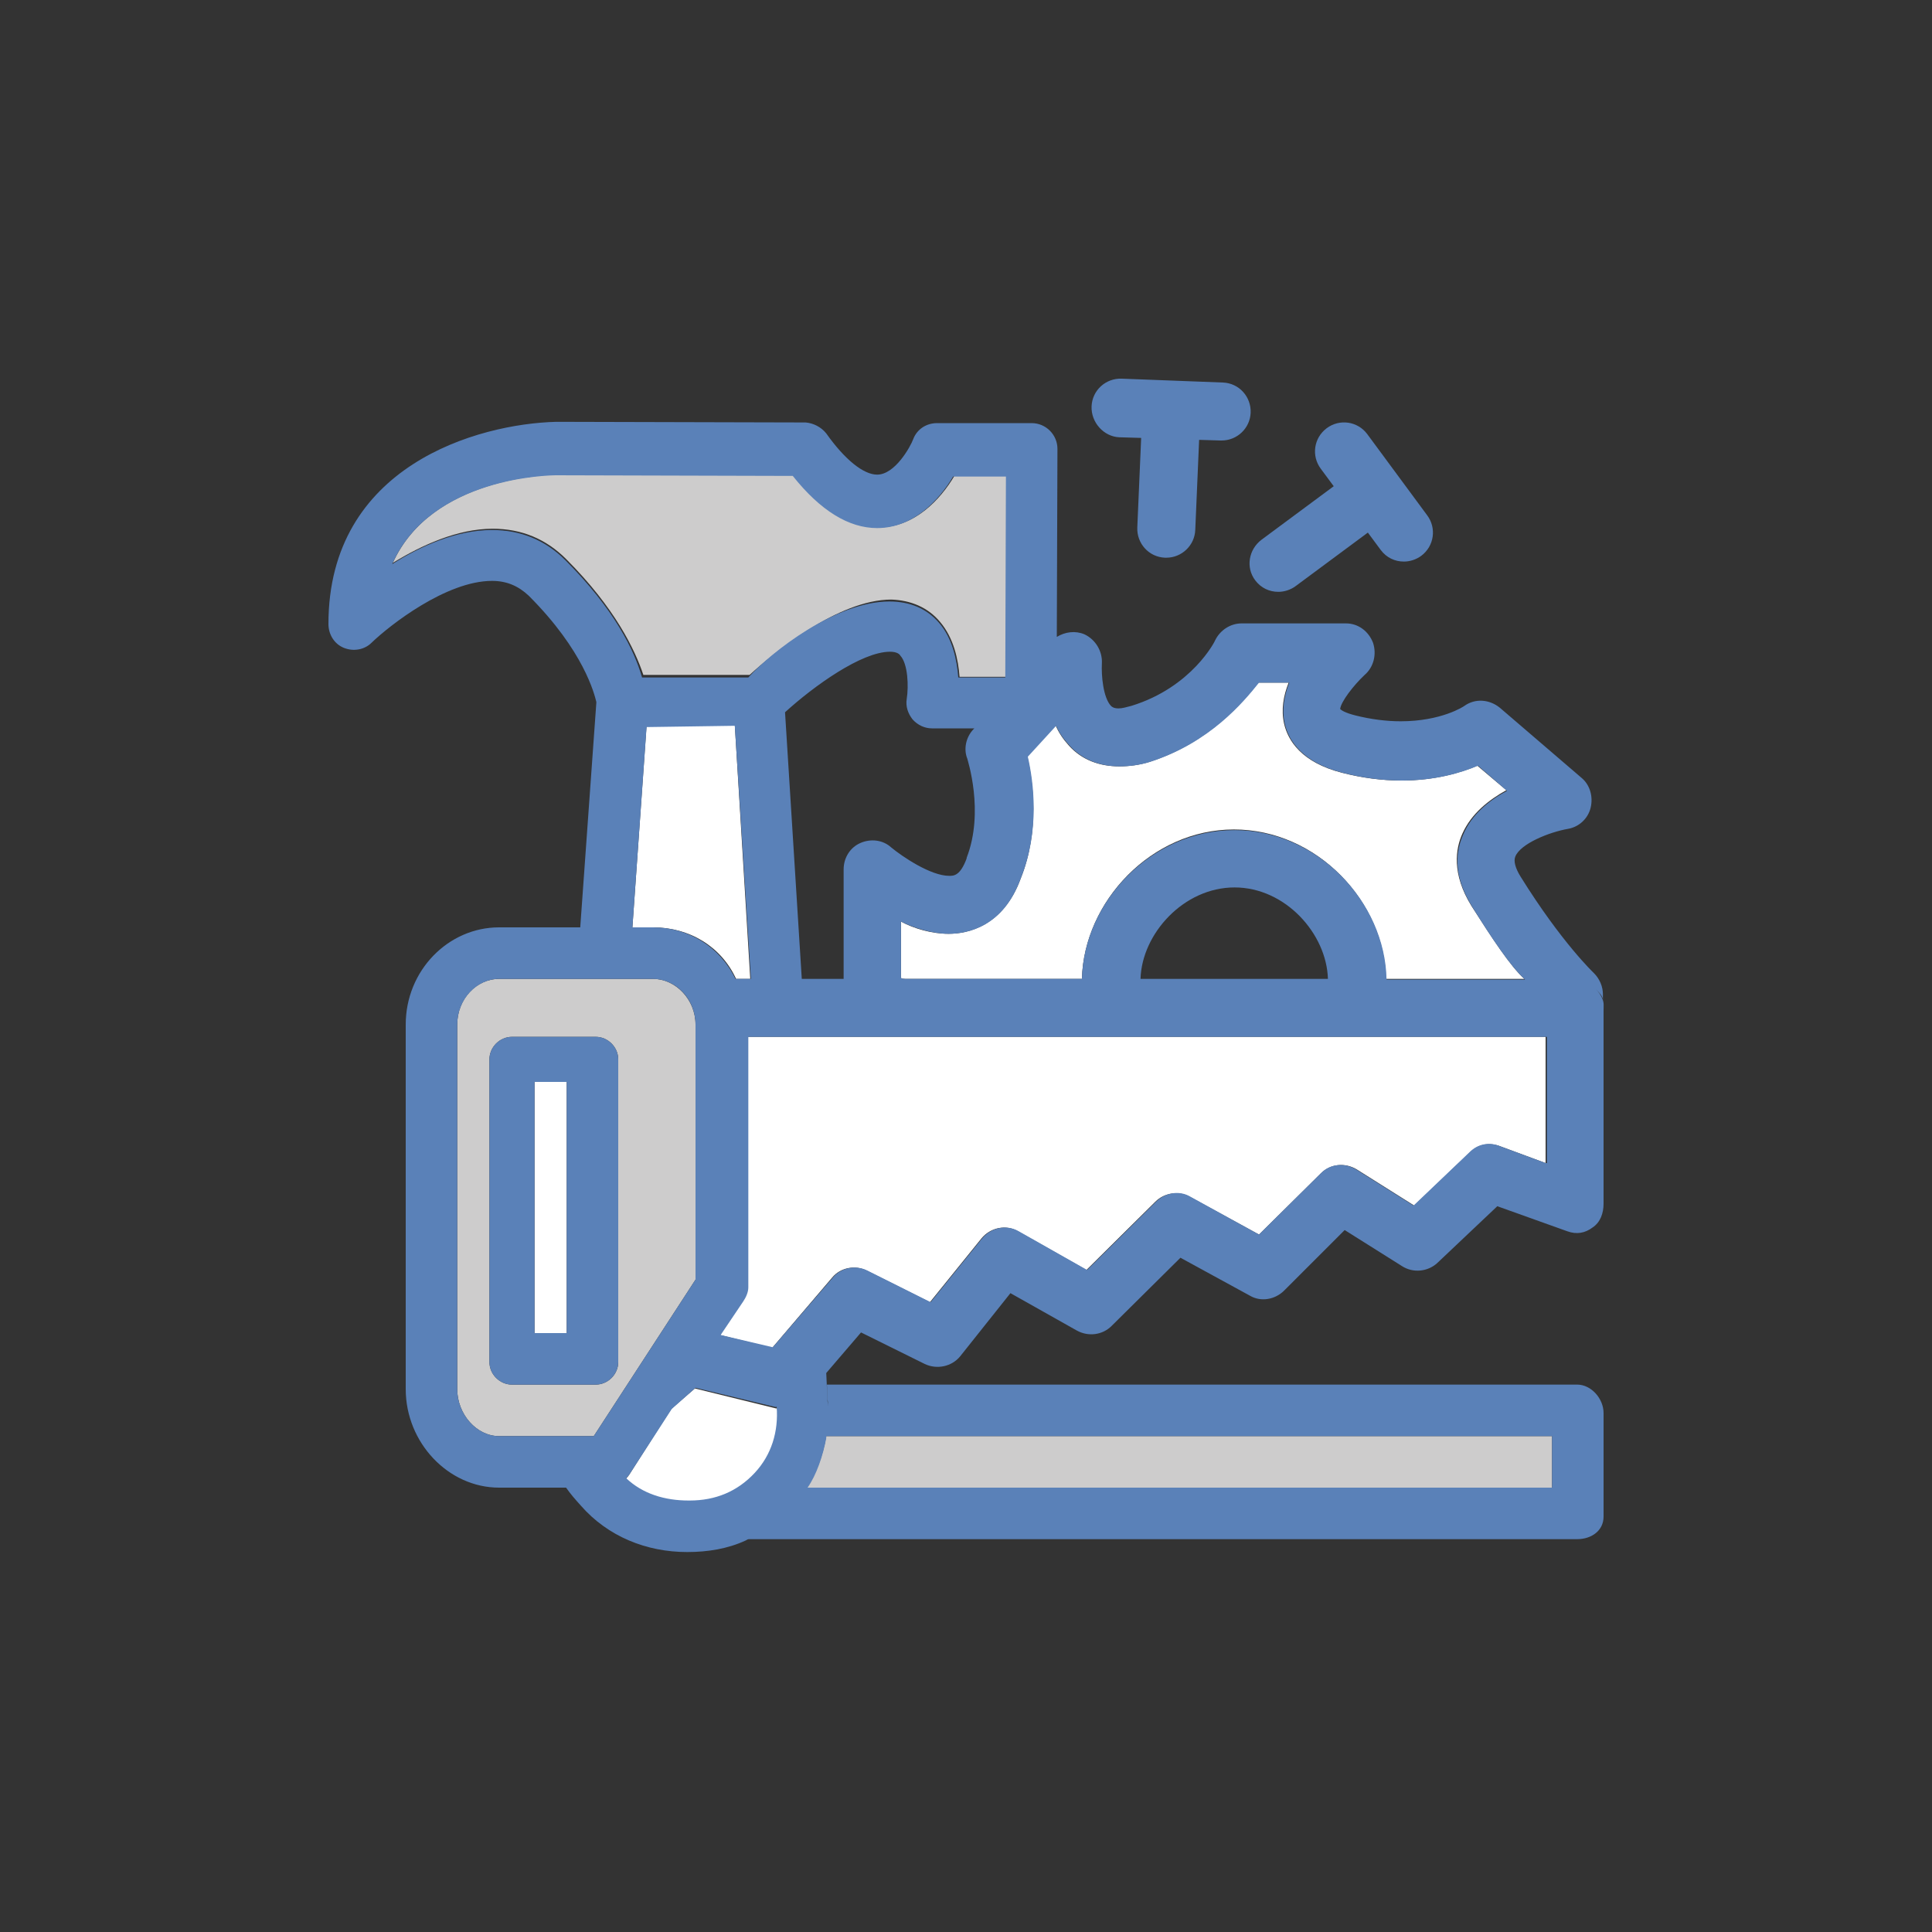 <?xml version="1.0" encoding="utf-8"?>
<!-- Generator: Adobe Illustrator 18.1.1, SVG Export Plug-In . SVG Version: 6.00 Build 0)  -->
<svg version="1.1" id="Layer_1" xmlns="http://www.w3.org/2000/svg" xmlns:xlink="http://www.w3.org/1999/xlink" x="0px" y="0px"
	 viewBox="0 0 300 300" enable-background="new 0 0 300 300" xml:space="preserve">
<rect x="0" y="0" width="300" height="300" fill="#333333" stroke="none"/>
<g>
	<g>
		<path fill="none" d="M131,135c0-1.8,1-3.4,2.6-4.1c1.6-0.7,3.5-0.5,4.8,0.7c1.7,1.4,6.1,4.4,9,4.4c0.7,0,1.8,0,2.7-2.7
			c0,0,0-0.1,0-0.1c2.8-7.2,0.1-15.3,0.1-15.4c-0.6-1.6-0.2-3.3,0.9-4.5l0.2-0.2l-6.6,0c-1.2,0-2.3-0.5-3-1.4
			c-0.8-0.9-1.1-2-0.9-3.2c0.3-1.9,0.2-5.4-1-6.7c-0.2-0.2-0.5-0.6-1.6-0.6c-4.4,0-11.8,5.1-16.3,9.2l2.6,41.6h6.5V135z"/>
		<polygon fill="none" points="106.7,237.5 106.7,237.5 106.7,237.5 		"/>
		<path fill="none" d="M191.6,137.8c-7.9,0-14.3,7.2-14.6,14.2h29.1C206,145,199.5,137.8,191.6,137.8z"/>
		<path fill="#CDCCCC" d="M241,223H128.3c-0.5,3-1.6,6-3.2,8H241V223z"/>
		<path fill="#FFFFFF" d="M191.6,128.8c12.9,0,23.4,11.2,23.6,23.2h21.5c-2.2-2-5-6.3-8.2-11.3c-3.1-5-2.5-8.9-1.4-11.3
			c1.4-3.1,4.1-5.2,6.8-6.7l-4.5-3.8c-2.6,1.1-6.6,2.3-11.8,2.3c-3,0-6.1-0.4-9.2-1.2c-6.3-1.6-8.4-5-9-7.6
			c-0.5-2.2-0.1-4.4,0.7-6.4h-4.7c-2.4,3-7.6,9.3-16.9,12.3c-1.6,0.5-3.2,0.7-4.7,0.7c0,0,0,0,0,0c-3.1,0-5.8-1-7.8-3.2
			c-0.9-1-1.6-2-2.1-3.2l-4.4,4.8c0.9,3.9,2,11.5-1,19c-2.7,7.4-8.2,8.6-11.2,8.6c0,0,0,0,0,0c-2.6,0-5.4-0.8-7.4-1.9v8.7
			c0,0.2,0.6,0.2,0.9,0.2H168C168.3,140,178.8,128.8,191.6,128.8z"/>
		<path fill="#CDCCCC" d="M146,96.6c2.1,2.5,2.8,5.8,3,8.5l7.3,0l0.1-31.2l-8.2,0c-2.2,3.7-6.2,8-11.8,8c-4.4,0-8.9-2.7-13.1-8.1
			l-36.7-0.1c-0.9,0-19.5,0.2-25.6,13.7c4.4-2.7,10-5.3,15.5-5.3c4.5,0,8.3,1.6,11.4,4.7c7.6,7.6,10.7,14.1,12,18l16.5,0
			c3.6-3.3,13.7-11.7,22-11.7C141.4,93.2,144.1,94.3,146,96.6z"/>
		<path fill="#FFFFFF" d="M114.1,112.6l-13.7,0.1L98.2,144h3.2c5.7,0,10.6,3,12.9,8h2.2L114.1,112.6z"/>
		<path fill="#FFFFFF" d="M107.9,215.6l-3.7,3.2L97.7,229c-0.2,0.3-0.4,0.5-0.6,0.7c2.6,2.5,6.1,3.9,9.7,3.9l0.2,4l0,0v-4
			c4,0,7.5-1.6,10.2-4.5c2.6-2.9,3.8-6.5,3.5-10.4c0,0-0.1,0-0.2,0L107.9,215.6z"/>
		<path fill="#FFFFFF" d="M129.2,198.4c1.3-1.6,3.6-2,5.4-1.1l9.8,4.9l8-9.9c1.4-1.7,3.8-2.2,5.7-1.1l10.6,6l10.7-10.6
			c1.4-1.4,3.6-1.7,5.3-0.8l10.8,5.9l9.6-9.5c1.5-1.5,3.8-1.7,5.6-0.6l8.9,5.6l8.7-8.3c1.2-1.2,2.8-1.5,4.4-1l7.3,2.7V161H116v38.9
			c0,0.8-0.3,1.5-0.8,2.2l-3.4,5.2l8.1,2L129.2,198.4z"/>
		<path fill="#CDCCCC" d="M92.2,223l15.8-24.3v-39.6c0-3.9-3.1-7.1-6.6-7.1H77.5c-3.5,0-6.5,3.1-6.5,7.1v56.6c0,3.9,3,7.3,6.5,7.3
			H92.2z M96,211.5c0,1.9-1.6,3.5-3.5,3.5h-13c-1.9,0-3.5-1.6-3.5-3.5v-47c0-1.9,1.6-3.5,3.5-3.5h13c1.9,0,3.5,1.6,3.5,3.5V211.5z"
			/>
		<rect x="83" y="168" fill="#FFFFFF" width="5" height="39"/>
		<g>
			<path fill="#5A81B8" d="M96,164.5c0-1.9-1.6-3.5-3.5-3.5h-13c-1.9,0-3.5,1.6-3.5,3.5v47c0,1.9,1.6,3.5,3.5,3.5h13
				c1.9,0,3.5-1.6,3.5-3.5V164.5z M88,207h-5v-39h5V207z"/>
			<path fill="#5A81B8" d="M173.8,67.9l3.4,0.1l-0.6,13.9c-0.1,2.5,1.8,4.6,4.3,4.7c0.1,0,0.1,0,0.2,0c2.4,0,4.4-1.9,4.5-4.3l0.6-14
				l3.3,0.1c0.1,0,0.1,0,0.2,0c2.4,0,4.4-1.9,4.5-4.3c0.1-2.5-1.8-4.6-4.3-4.7l-15.7-0.6c-2.5-0.1-4.6,1.8-4.7,4.3
				S171.4,67.8,173.8,67.9z"/>
			<path fill="#5A81B8" d="M194.9,90.1c0.9,1.2,2.2,1.8,3.6,1.8c0.9,0,1.9-0.3,2.7-0.9l11.2-8.3l2,2.7c0.9,1.2,2.2,1.8,3.6,1.8
				c0.9,0,1.9-0.3,2.7-0.9c2-1.5,2.4-4.3,0.9-6.3l-9.3-12.6c-1.5-2-4.3-2.4-6.3-0.9c-2,1.5-2.4,4.3-0.9,6.3l2,2.7l-11.2,8.3
				C193.9,85.3,193.4,88.1,194.9,90.1z"/>
		</g>
	</g>
	<path fill="#5A81B8" d="M248.8,155.1c-0.2-0.6-0.6-1.1-1-1.5c0.5,0.5,1.1,1.1,1.1,1.7v-0.9c0-1.2-0.5-2.4-1.4-3.3
		c0,0-5-4.7-11.4-15c-0.8-1.3-1.1-2.4-0.8-3.1c0.8-2,5.3-3.8,8.2-4.3c1.7-0.3,3.1-1.6,3.5-3.3c0.4-1.7-0.1-3.5-1.4-4.6l-12.7-10.9
		c-1.6-1.3-3.8-1.5-5.5-0.3c-0.1,0.1-3.6,2.4-9.9,2.4c-2.2,0-4.6-0.3-7-0.9c-1.6-0.4-2.2-0.8-2.4-1c0.1-1.1,2-3.6,3.8-5.3
		c1.4-1.2,1.9-3.2,1.3-5c-0.7-1.8-2.3-3-4.2-3h-16.2c-1.7,0-3.3,1-4.1,2.6c0,0.1-3.6,7.3-13,10.2c-0.8,0.2-1.4,0.4-2,0.4
		c-0.7,0-1-0.2-1.2-0.4c-1.2-1.3-1.5-4.7-1.4-6.6c0.1-1.9-1-3.7-2.7-4.5c-1.4-0.6-3-0.4-4.3,0.4l0.1-29.2c0-2.2-1.8-4-4-4l-14.7,0
		c0,0,0,0,0,0c-1.6,0-3.1,0.9-3.7,2.5c-0.4,1.1-2.8,5.5-5.6,5.5c-2.1,0-5-2.3-7.9-6.4c-0.8-1-2-1.6-3.2-1.7l-38.7-0.1
		C74.2,65.8,51,72.3,51,96.9c0,1.6,0.9,3.1,2.4,3.7c1.5,0.6,3.2,0.3,4.3-0.8c2.8-2.7,11.6-9.6,18.7-9.6c2.3,0,4.1,0.8,5.7,2.3
		c8.6,8.6,10.2,15.3,10.5,16.5l0-0.4l0,0.5L90.1,144H77.5c-7.9,0-14.5,6.7-14.5,15.1v56.6c0,8.3,6.6,15.3,14.5,15.3h10.4
		c0.7,1,1.4,1.8,2.3,2.8c4.2,4.8,10.2,7.2,16.5,7.2c0,0,0,0,0,0c3.2,0,6.3-0.5,9.1-1.8c0.2-0.1,0.3-0.2,0.5-0.2h128.6
		c2.2,0,4.1-1.3,4.1-3.5v-16.1c0-2.2-1.9-4.4-4.1-4.4H128.4l0.1,2.3c0.1,0.6,0.1,1.2,0.1,1.7c0-0.5,0-0.9-0.1-1.4l-0.1-2.2l-0.1-2.2
		l5.4-6.3l9.9,4.9c1.9,0.9,4.2,0.4,5.5-1.2l7.8-9.8l10.3,5.8c1.8,1,4,0.7,5.4-0.7l10.7-10.6l10.8,5.9c1.7,1,3.9,0.6,5.3-0.8l9.4-9.4
		l8.9,5.6c1.7,1.1,4,0.9,5.5-0.5l9.3-8.8l10.9,3.9c1.4,0.5,2.7,0.3,3.9-0.6c1.2-0.8,1.7-2.2,1.7-3.7v-30
		C249,156.4,249.1,155.6,248.8,155.1z M159.6,117.5l4.4-4.8c0.5,1.2,1.2,2.1,2.1,3.1c2,2.2,4.7,3.2,7.8,3.2c0,0,0,0,0,0
		c1.5,0,3.1-0.2,4.7-0.7c9.3-3,14.5-9.3,16.9-12.3h4.7c-0.8,2-1.2,4.2-0.7,6.4c0.6,2.6,2.7,6,9,7.6c3.1,0.8,6.2,1.2,9.2,1.2
		c5.2,0,9.2-1.2,11.8-2.3l4.5,3.9c-2.8,1.5-5.5,3.7-6.8,6.8c-1.1,2.5-1.7,6.2,1.4,11.2c3.1,5,6,9.3,8.2,11.3h-21.5
		c-0.2-12-10.7-23.2-23.6-23.2S168.3,140,168,152h-27.2c-0.3,0-0.9,0-0.9-0.2v-8.7c2,1,4.9,1.9,7.4,1.9c0,0,0,0,0,0
		c3,0,8.5-1.1,11.2-8.6C161.5,129,160.5,121.4,159.6,117.5z M206.2,152h-29.1c0.2-7,6.7-14.2,14.6-14.2S206,145,206.2,152z
		 M114.3,152h-0.1c-2.4-5-7.3-8-12.8-8h-3.2l2.2-31.1l13.7-0.2l2.5,39.3H114.3z M124.5,152l-2.6-41.4c4.5-4.1,11.9-9.4,16.3-9.4
		c1.1,0,1.5,0.4,1.6,0.6c1.2,1.3,1.3,4.8,1,6.7c-0.2,1.2,0.2,2.3,0.9,3.2c0.8,0.9,1.9,1.4,3,1.4l6.6,0l-0.2,0.2
		c-1.1,1.2-1.5,3-0.9,4.5c0,0.1,2.7,8.2-0.1,15.4c0,0,0,0.1,0,0.1c-1,2.7-2,2.7-2.7,2.7c-2.9,0-7.3-3-9-4.4
		c-1.3-1.2-3.2-1.4-4.8-0.7c-1.6,0.7-2.6,2.3-2.6,4.1v17h-2.1H124.5z M87.8,87c-3.1-3.1-6.9-4.7-11.4-4.7c-5.5,0-11.1,2.5-15.5,5.3
		C66.9,74,85.5,73.8,86.4,73.8l36.7,0.1c4.3,5.4,8.7,8.1,13.1,8.1c5.6,0,9.6-4.3,11.8-8l8.2,0l-0.1,31.2l-7.3,0
		c-0.2-2.7-0.9-6.1-3-8.5c-1.9-2.2-4.5-3.3-7.7-3.3c-8.3,0-18.3,7.8-21.9,11.8h0H99.7h0C98.5,101,95.4,94.6,87.8,87z M77.5,223
		c-3.5,0-6.5-3.4-6.5-7.3v-56.6c0-3.9,3-7.1,6.5-7.1h23.9c3.5,0,6.6,3.1,6.6,7.1v39.6L92.2,223H77.5z M117.2,228.7
		c-2.7,2.9-6.1,4.3-10.1,4.3h-0.2c-3.6,0-7.1-1-9.7-3.5c-0.7,0.7-0.8,0.9-0.1,0.2c0.2-0.2,0.4-0.5,0.6-0.7l6.6-10.2l0.1-0.1l3.6-3.2
		l12.5,3c0,0,0.1-0.1,0.1-0.1C120.9,222.3,119.8,225.9,117.2,228.7z M128.3,223.3c0-0.1,0-0.3,0-0.3H241v8H125.4
		C126.8,229,127.8,226,128.3,223.3z M240,180.6l-7.3-2.7c-1.6-0.6-3.3-0.2-4.5,1l-8.7,8.3l-8.9-5.6c-1.8-1.1-4.1-0.9-5.5,0.6
		l-9.6,9.5l-10.7-5.9c-1.7-1-3.9-0.6-5.3,0.8l-10.7,10.6l-10.6-6c-1.9-1.1-4.3-0.6-5.7,1.1l-8,9.9l-9.8-4.9
		c-1.8-0.9-4.1-0.5-5.4,1.1l-9.3,10.8l-8.1-1.9l3.5-5.2c0.4-0.6,0.8-1.4,0.8-2.2v-38.4V161h124V180.6z"/>
</g>
</svg>
